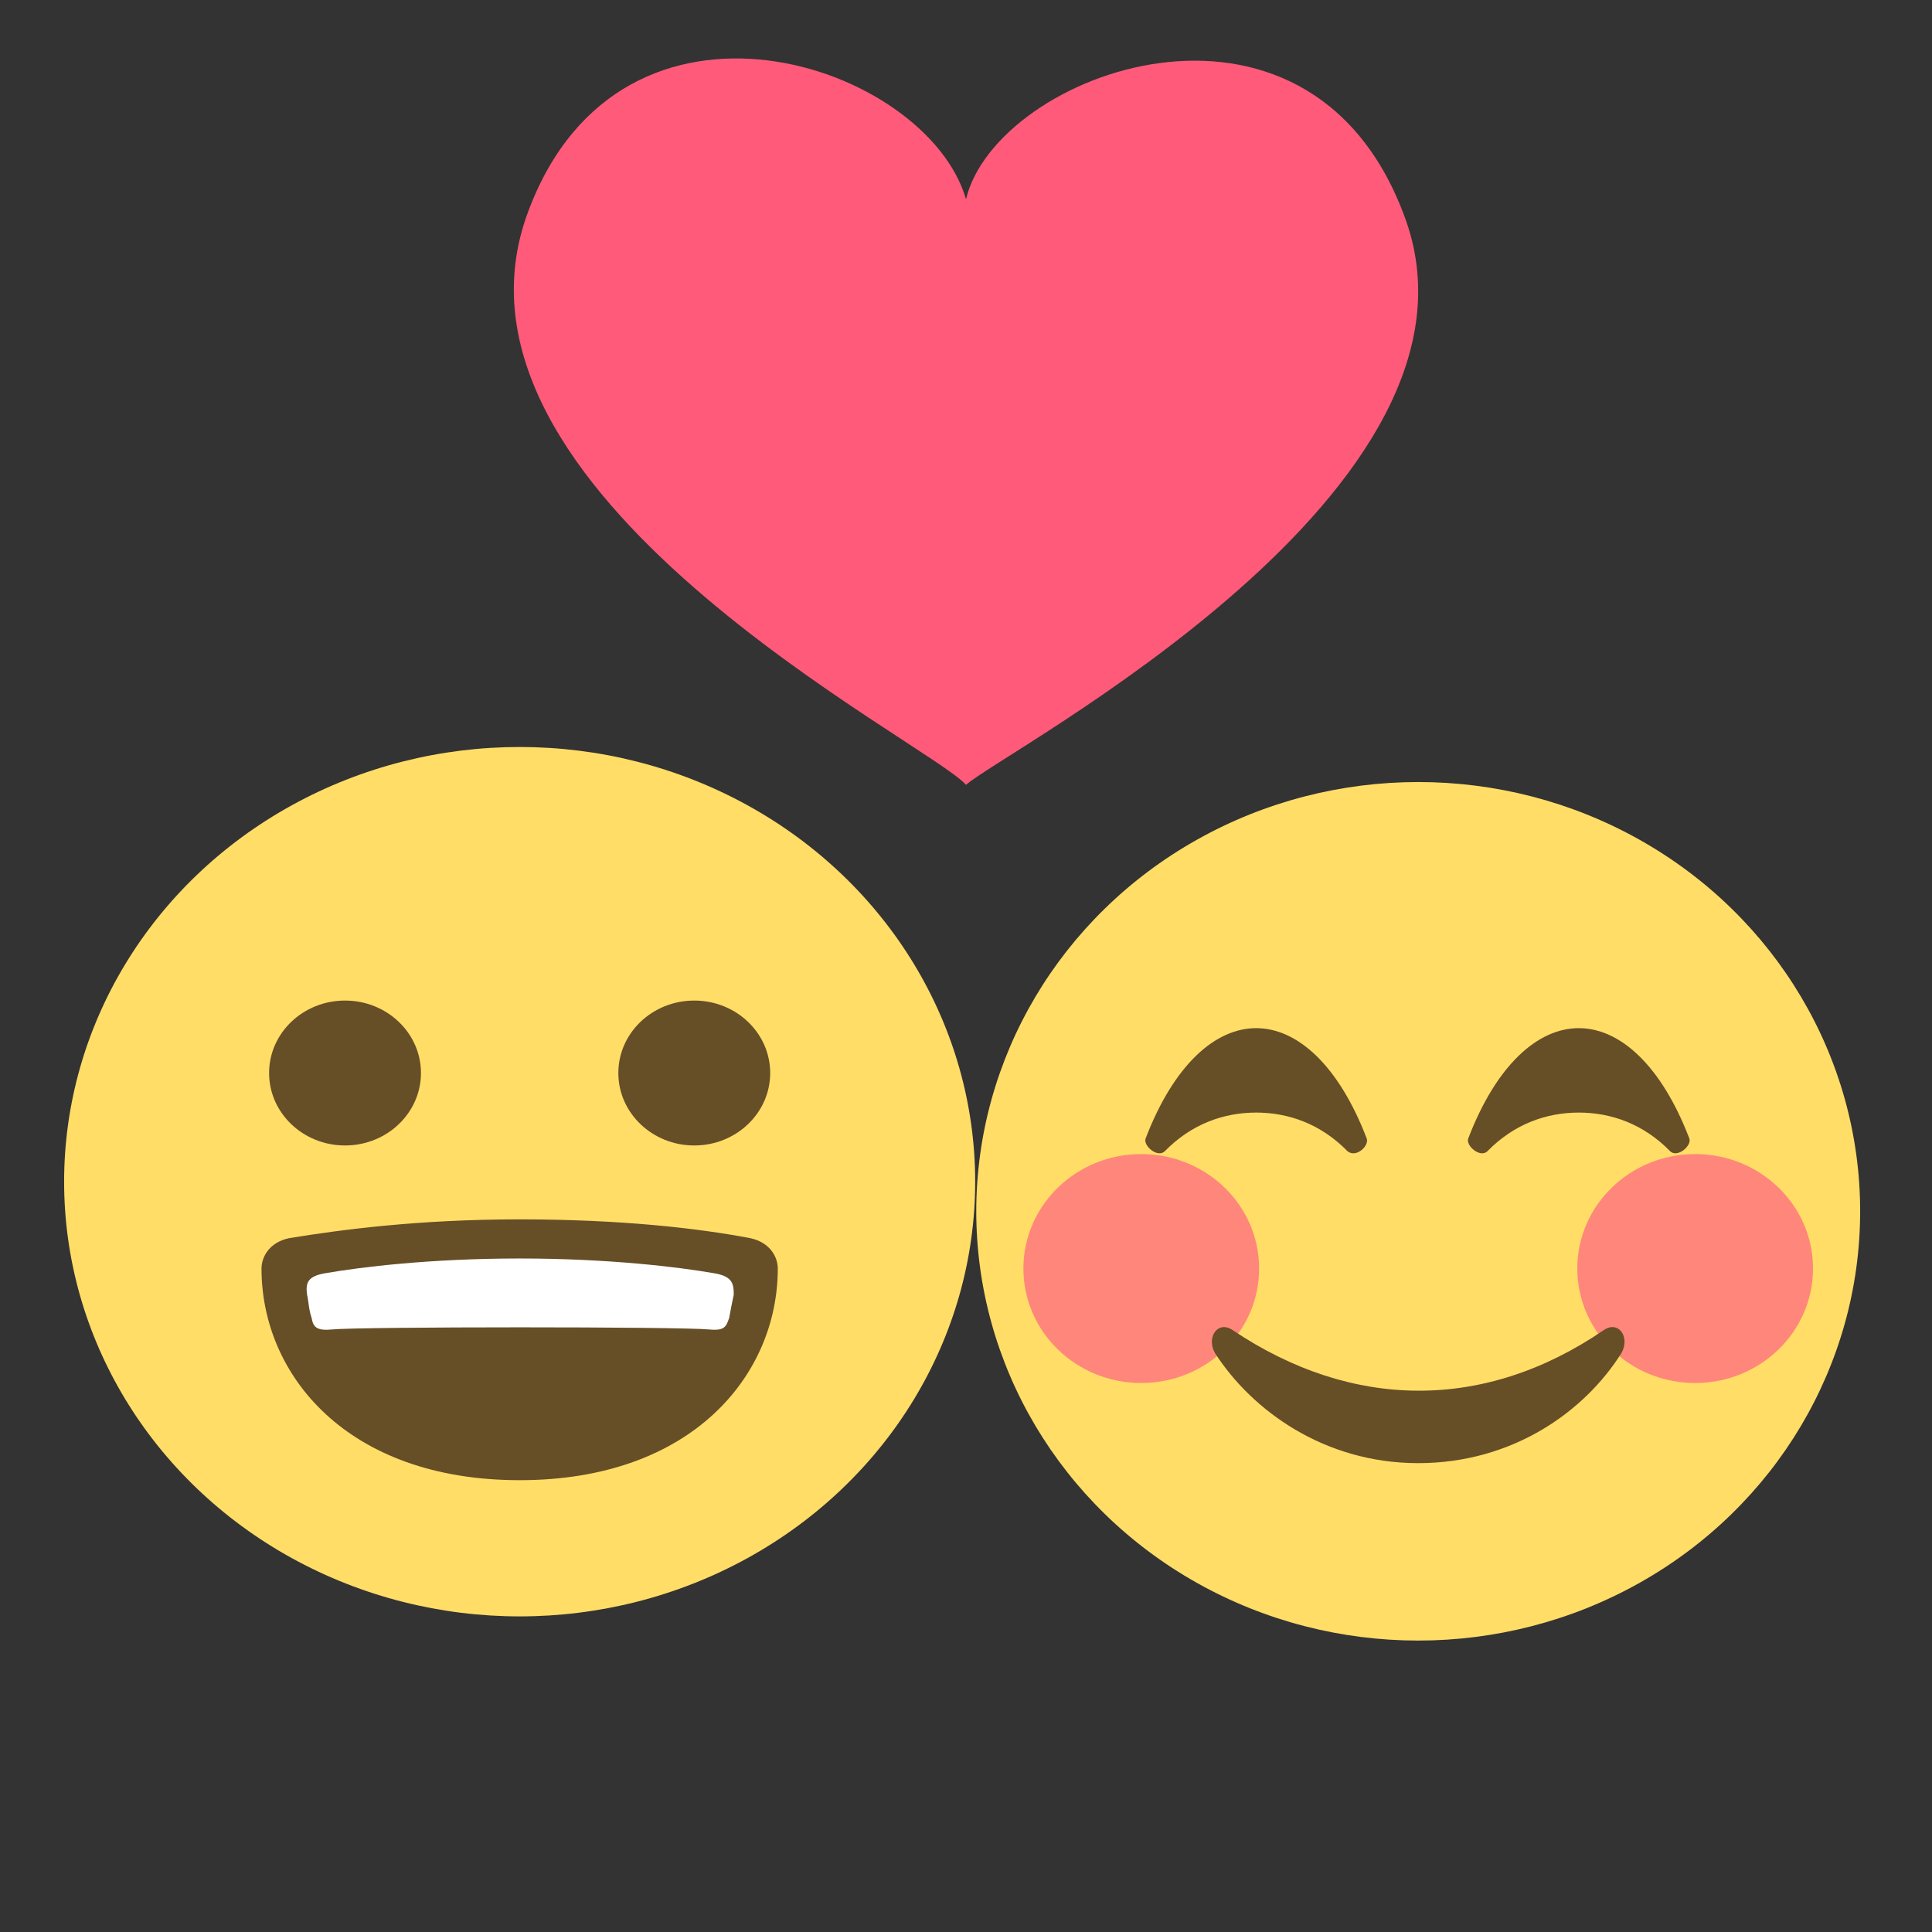 <?xml version="1.0" encoding="UTF-8" standalone="no"?>
<svg
   viewBox="0 0 64 64"
   version="1.1"
   id="svg9"
   sodipodi:docname="1f491.svg"
   xml:space="preserve"
   inkscape:version="1.3.2 (091e20e, 2023-11-25, custom)"
   xmlns:inkscape="http://www.inkscape.org/namespaces/inkscape"
   xmlns:sodipodi="http://sodipodi.sourceforge.net/DTD/sodipodi-0.dtd"
   xmlns="http://www.w3.org/2000/svg"
   xmlns:svg="http://www.w3.org/2000/svg"><rect x="0" y="0" width="64" height="64" fill="#333333" stroke="none"/><defs
     id="defs9" /><sodipodi:namedview
     id="namedview9"
     pagecolor="#ffffff"
     bordercolor="#000000"
     borderopacity="0.25"
     inkscape:showpageshadow="2"
     inkscape:pageopacity="0.0"
     inkscape:pagecheckerboard="0"
     inkscape:deskcolor="#d1d1d1"
     inkscape:zoom="12.046875"
     inkscape:cx="31.958495"
     inkscape:cy="32"
     inkscape:window-width="1920"
     inkscape:window-height="991"
     inkscape:window-x="-9"
     inkscape:window-y="-9"
     inkscape:window-maximized="1"
     inkscape:current-layer="svg9" /><title
     id="title1">couple with heart</title><path
     fill="#ff5a79"
     d="M46.5 7.1C43.3-1.4 33 2.4 32 6.6c-1.3-4.5-11.4-7.9-14.5.4C14 16.3 30.8 24.6 32 26c1.2-1.1 18-9.8 14.5-18.9"
     id="path9" /><g
     id="g9"
     transform="matrix(0.503,0,0,0.48,1.118,23.785)"
     style="display:inline"><circle
       cx="32"
       cy="32"
       r="30"
       fill="#ffdd67"
       id="circle1" /><g
       fill="#664e27"
       id="g3"><circle
         cx="20.5"
         cy="24.5"
         r="5"
         id="circle2" /><circle
         cx="43.5"
         cy="24.5"
         r="5"
         id="circle3" /><path
         d="m 49,38 c 0,-0.8 -0.5,-1.8 -1.8,-2.1 -3.5,-0.7 -8.6,-1.3 -15.2,-1.3 -6.6,0 -11.7,0.7 -15.2,1.3 -1.3,0.3 -1.8,1.3 -1.8,2.1 0,7.3 5.6,14.6 17,14.6 11.4,0 17,-7.3 17,-14.6"
         id="path3-2" /></g><path
       fill="#ffffff"
       d="m 44.7,38.3 c -2.2,-0.4 -6.8,-1 -12.7,-1 -5.9,0 -10.5,0.6 -12.7,1 -1.3,0.2 -1.4,0.7 -1.3,1.5 0.1,0.4 0.1,1 0.3,1.6 0.1,0.6 0.3,0.9 1.3,0.8 1.9,-0.2 23,-0.2 24.9,0 1,0.1 1.1,-0.2 1.3,-0.8 0.1,-0.6 0.2,-1.1 0.3,-1.6 0,-0.8 -0.1,-1.3 -1.4,-1.5"
       id="path4-7" /></g><g
     id="g10"
     transform="matrix(0.488,0,0,0.474,31.364,24.958)"
     style="display:inline"><circle
       cx="32"
       cy="32"
       r="30"
       fill="#ffdd67"
       id="circle1-4" /><g
       fill="#ff717f"
       id="g3-0"><circle
         cx="50.8"
         cy="36"
         r="8"
         opacity="0.8"
         id="circle2-1" /><circle
         cx="13.2"
         cy="36"
         r="8"
         opacity="0.8"
         id="circle3-0" /></g><g
       fill="#664e27"
       id="g5-6"><path
         d="m 44.6,40.3 c -8.1,5.7 -17.1,5.6 -25.2,0 -1,-0.7 -1.8,0.5 -1.2,1.6 2.5,4 7.4,7.7 13.8,7.7 6.4,0 11.3,-3.6 13.8,-7.7 0.6,-1.1 -0.2,-2.3 -1.2,-1.6"
         id="path3-3" /><path
         d="m 28.5,26.9 c -1.9,-5.1 -4.7,-7.7 -7.5,-7.7 -2.8,0 -5.6,2.6 -7.5,7.7 -0.2,0.5 0.8,1.4 1.3,0.9 1.8,-1.9 4,-2.7 6.2,-2.7 2.2,0 4.4,0.8 6.2,2.7 0.6,0.5 1.5,-0.4 1.3,-0.9"
         id="path4-71" /><path
         d="m 50.4,26.9 c -1.9,-5.1 -4.7,-7.7 -7.5,-7.7 -2.8,0 -5.6,2.6 -7.5,7.7 -0.2,0.5 0.8,1.4 1.3,0.9 1.8,-1.9 4,-2.7 6.2,-2.7 2.2,0 4.4,0.8 6.2,2.7 0.5,0.5 1.5,-0.4 1.3,-0.9"
         id="path5-7" /></g></g></svg>
